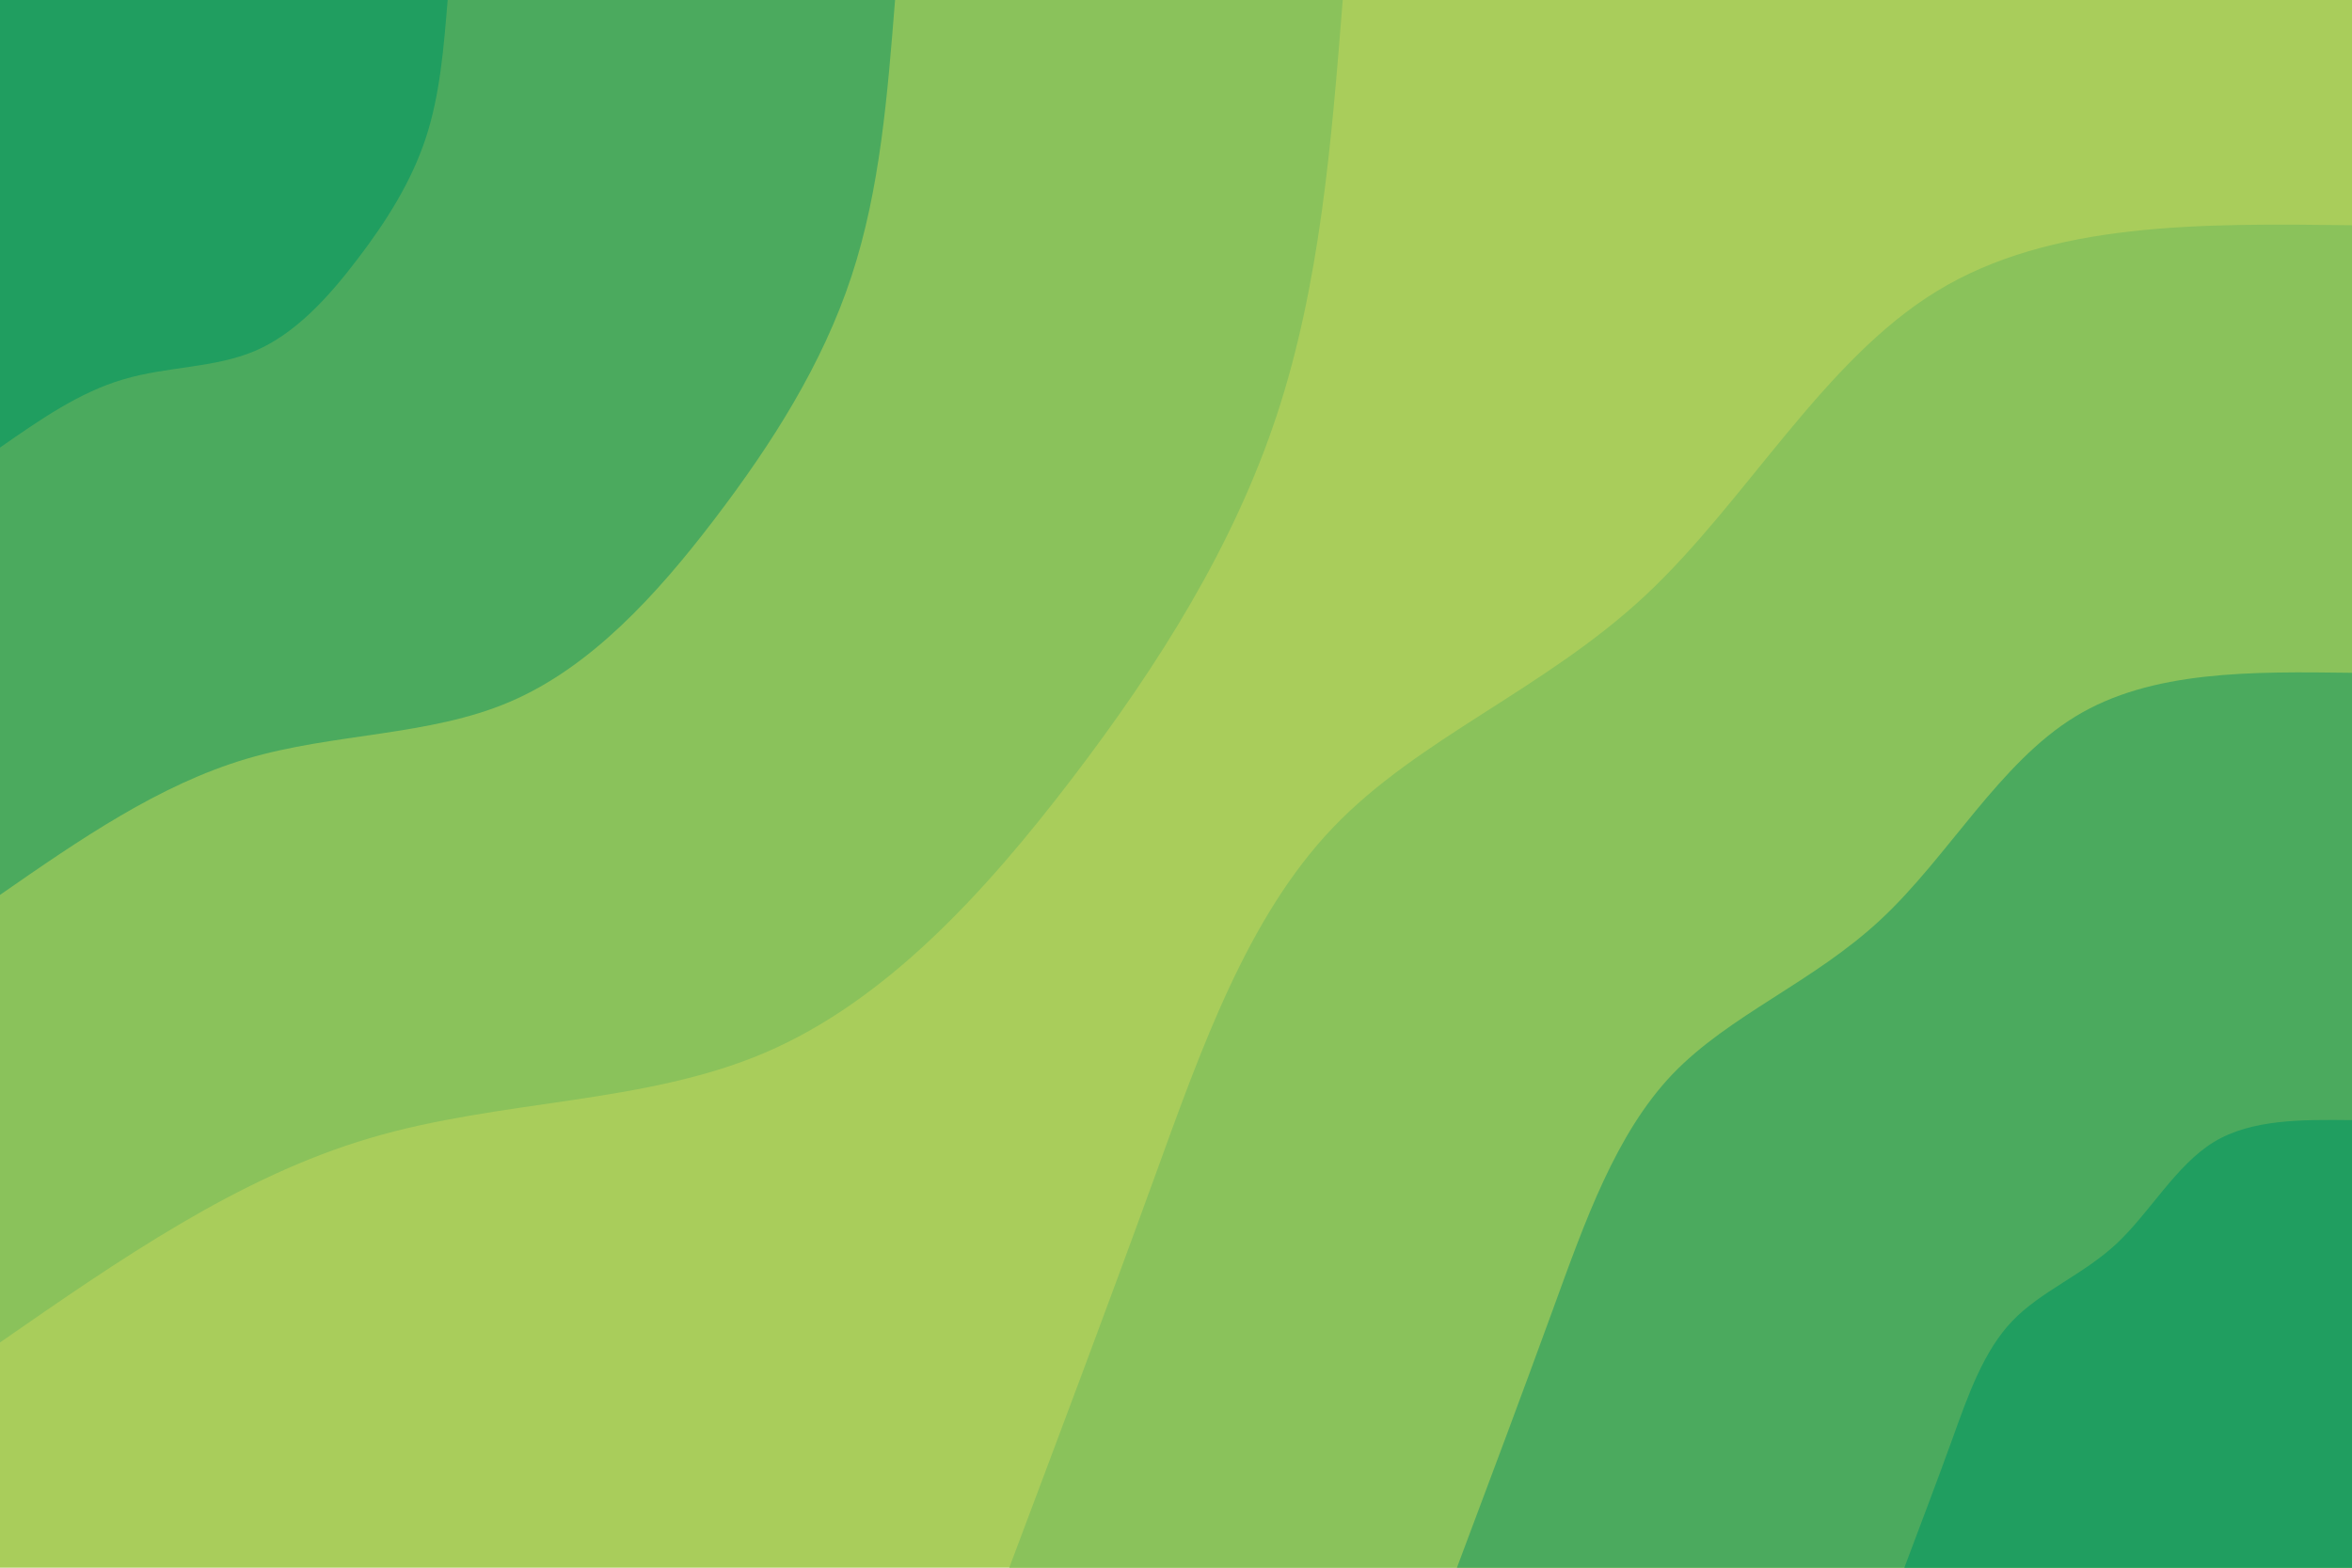 <svg id="visual" viewBox="0 0 900 600" width="900" height="600" xmlns="http://www.w3.org/2000/svg" xmlns:xlink="http://www.w3.org/1999/xlink" version="1.1"><rect x="0" y="0" width="900" height="600" fill="#a9cd5b"></rect><defs><linearGradient id="grad1_0" x1="33.3%" y1="100%" x2="100%" y2="0%"><stop offset="20%" stop-color="#209e60" stop-opacity="1"></stop><stop offset="80%" stop-color="#209e60" stop-opacity="1"></stop></linearGradient></defs><defs><linearGradient id="grad1_1" x1="33.3%" y1="100%" x2="100%" y2="0%"><stop offset="20%" stop-color="#209e60" stop-opacity="1"></stop><stop offset="80%" stop-color="#6bb75c" stop-opacity="1"></stop></linearGradient></defs><defs><linearGradient id="grad1_2" x1="33.3%" y1="100%" x2="100%" y2="0%"><stop offset="20%" stop-color="#a9cd5b" stop-opacity="1"></stop><stop offset="80%" stop-color="#6bb75c" stop-opacity="1"></stop></linearGradient></defs><defs><linearGradient id="grad2_0" x1="0%" y1="100%" x2="66.7%" y2="0%"><stop offset="20%" stop-color="#209e60" stop-opacity="1"></stop><stop offset="80%" stop-color="#209e60" stop-opacity="1"></stop></linearGradient></defs><defs><linearGradient id="grad2_1" x1="0%" y1="100%" x2="66.7%" y2="0%"><stop offset="20%" stop-color="#6bb75c" stop-opacity="1"></stop><stop offset="80%" stop-color="#209e60" stop-opacity="1"></stop></linearGradient></defs><defs><linearGradient id="grad2_2" x1="0%" y1="100%" x2="66.7%" y2="0%"><stop offset="20%" stop-color="#6bb75c" stop-opacity="1"></stop><stop offset="80%" stop-color="#a9cd5b" stop-opacity="1"></stop></linearGradient></defs><g transform="translate(900, 600)"><path d="M-513.8 0C-495.2 -49.5 -476.5 -99.1 -458.4 -148.9C-440.3 -198.8 -422.7 -249 -389.9 -283.3C-357.1 -317.6 -309.1 -336 -270.4 -372.1C-231.7 -408.3 -202.3 -462.1 -158.8 -488.6C-115.3 -515.2 -57.6 -514.5 0 -513.8L0 0Z" fill="#8ac25b"></path><path d="M-342.5 0C-330.1 -33 -317.7 -66.1 -305.6 -99.3C-293.5 -132.5 -281.8 -166 -260 -188.9C-238.1 -211.7 -206.1 -224 -180.3 -248.1C-154.4 -272.2 -134.9 -308.1 -105.8 -325.8C-76.8 -343.5 -38.4 -343 0 -342.5L0 0Z" fill="#4baa5e"></path><path d="M-171.3 0C-165.1 -16.5 -158.8 -33 -152.8 -49.6C-146.8 -66.3 -140.9 -83 -130 -94.4C-119 -105.9 -103 -112 -90.1 -124C-77.2 -136.1 -67.4 -154 -52.9 -162.9C-38.4 -171.7 -19.2 -171.5 0 -171.3L0 0Z" fill="#209e60"></path></g><g transform="translate(0, 0)"><path d="M513.8 0C509.5 54.4 505.1 108.8 488.6 158.8C472.1 208.8 443.5 254.4 410.2 298C376.9 341.6 339 383.1 292.7 402.9C246.4 422.7 191.7 420.7 141.5 435.6C91.3 450.4 45.7 482.1 0 513.8L0 0Z" fill="#8ac25b"></path><path d="M342.5 0C339.6 36.3 336.8 72.5 325.8 105.8C314.8 139.2 295.6 169.6 273.4 198.7C251.3 227.7 226 255.4 195.1 268.6C164.3 281.8 127.8 280.5 94.4 290.4C60.9 300.3 30.4 321.4 0 342.5L0 0Z" fill="#4baa5e"></path><path d="M171.3 0C169.8 18.1 168.4 36.3 162.9 52.9C157.4 69.6 147.8 84.8 136.7 99.3C125.6 113.9 113 127.7 97.6 134.3C82.1 140.9 63.9 140.2 47.2 145.2C30.4 150.1 15.2 160.7 0 171.3L0 0Z" fill="#209e60"></path></g></svg>